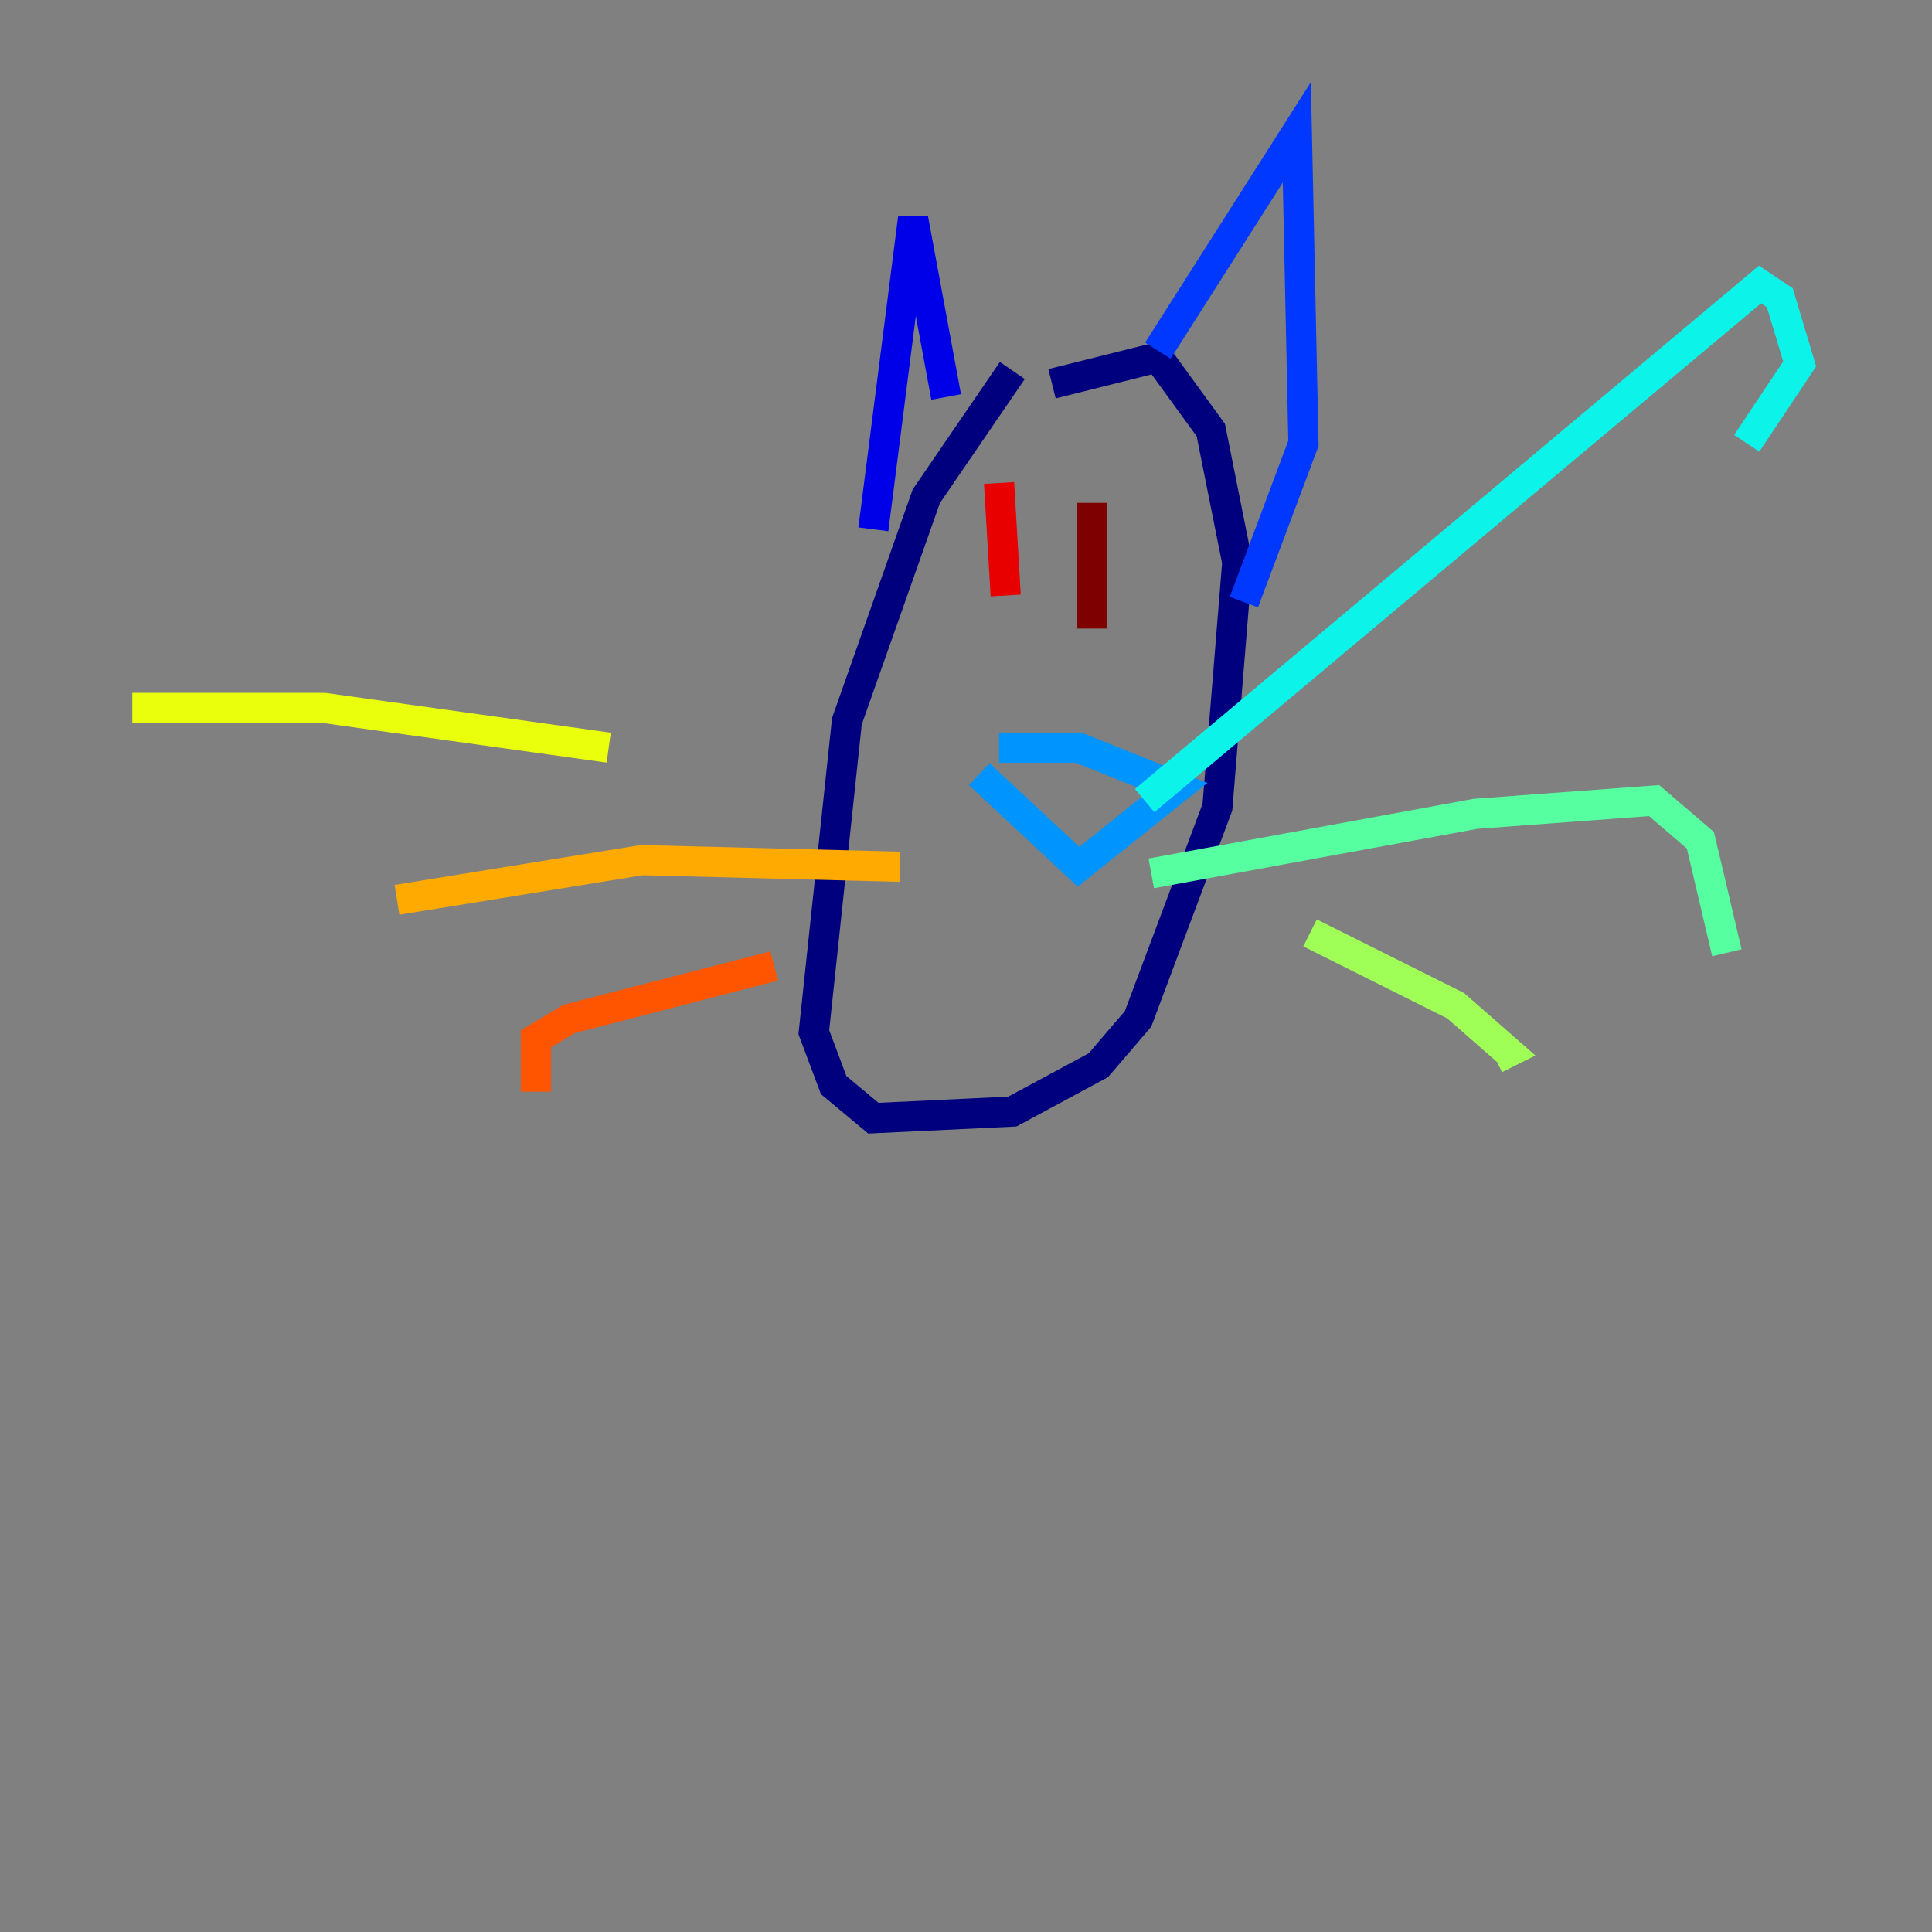 <?xml version="1.0" encoding="utf-8" ?>
<svg baseProfile="tiny" height="128" version="1.2" viewBox="0,0,128,128" width="128" xmlns="http://www.w3.org/2000/svg" xmlns:ev="http://www.w3.org/2001/xml-events" xmlns:xlink="http://www.w3.org/1999/xlink"><rect x="0" y="0" width="128" height="128" fill="#808080" stroke="none"/><defs /><polyline fill="none" points="67.069,24.548 61.37,32.877 56.11,47.781 53.918,68.384 55.233,71.89 57.863,74.082 67.069,73.644 72.767,70.575 75.397,67.507 80.657,53.48 81.973,37.26 80.219,28.493 76.712,23.671 69.699,25.425" stroke="#00007f" stroke-width="2" /><polyline fill="none" points="62.685,26.301 60.493,14.466 57.863,35.069" stroke="#0000e8" stroke-width="2" /><polyline fill="none" points="76.712,23.233 85.918,8.767 86.356,29.37 82.411,39.89" stroke="#0038ff" stroke-width="2" /><polyline fill="none" points="64.877,51.288 71.452,57.425 78.027,52.164 71.452,49.534 66.192,49.534" stroke="#0094ff" stroke-width="2" /><polyline fill="none" points="75.836,53.041 116.603,18.849 117.918,19.726 119.233,24.11 115.726,29.37" stroke="#0cf4ea" stroke-width="2" /><polyline fill="none" points="76.274,57.863 97.753,53.918 109.589,53.041 112.657,55.671 114.411,63.123" stroke="#56ffa0" stroke-width="2" /><polyline fill="none" points="86.794,61.808 96.438,66.63 99.945,69.699 99.069,70.137" stroke="#a0ff56" stroke-width="2" /><polyline fill="none" points="40.329,49.534 21.48,46.904 8.767,46.904" stroke="#eaff0c" stroke-width="2" /><polyline fill="none" points="59.616,57.425 42.52,56.986 26.301,59.616" stroke="#ffaa00" stroke-width="2" /><polyline fill="none" points="51.288,64.0 37.699,67.507 35.507,68.822 35.507,72.329" stroke="#ff5500" stroke-width="2" /><polyline fill="none" points="66.192,32.0 66.63,39.452" stroke="#e80000" stroke-width="2" /><polyline fill="none" points="72.329,33.315 72.329,41.644" stroke="#7f0000" stroke-width="2" /></svg>